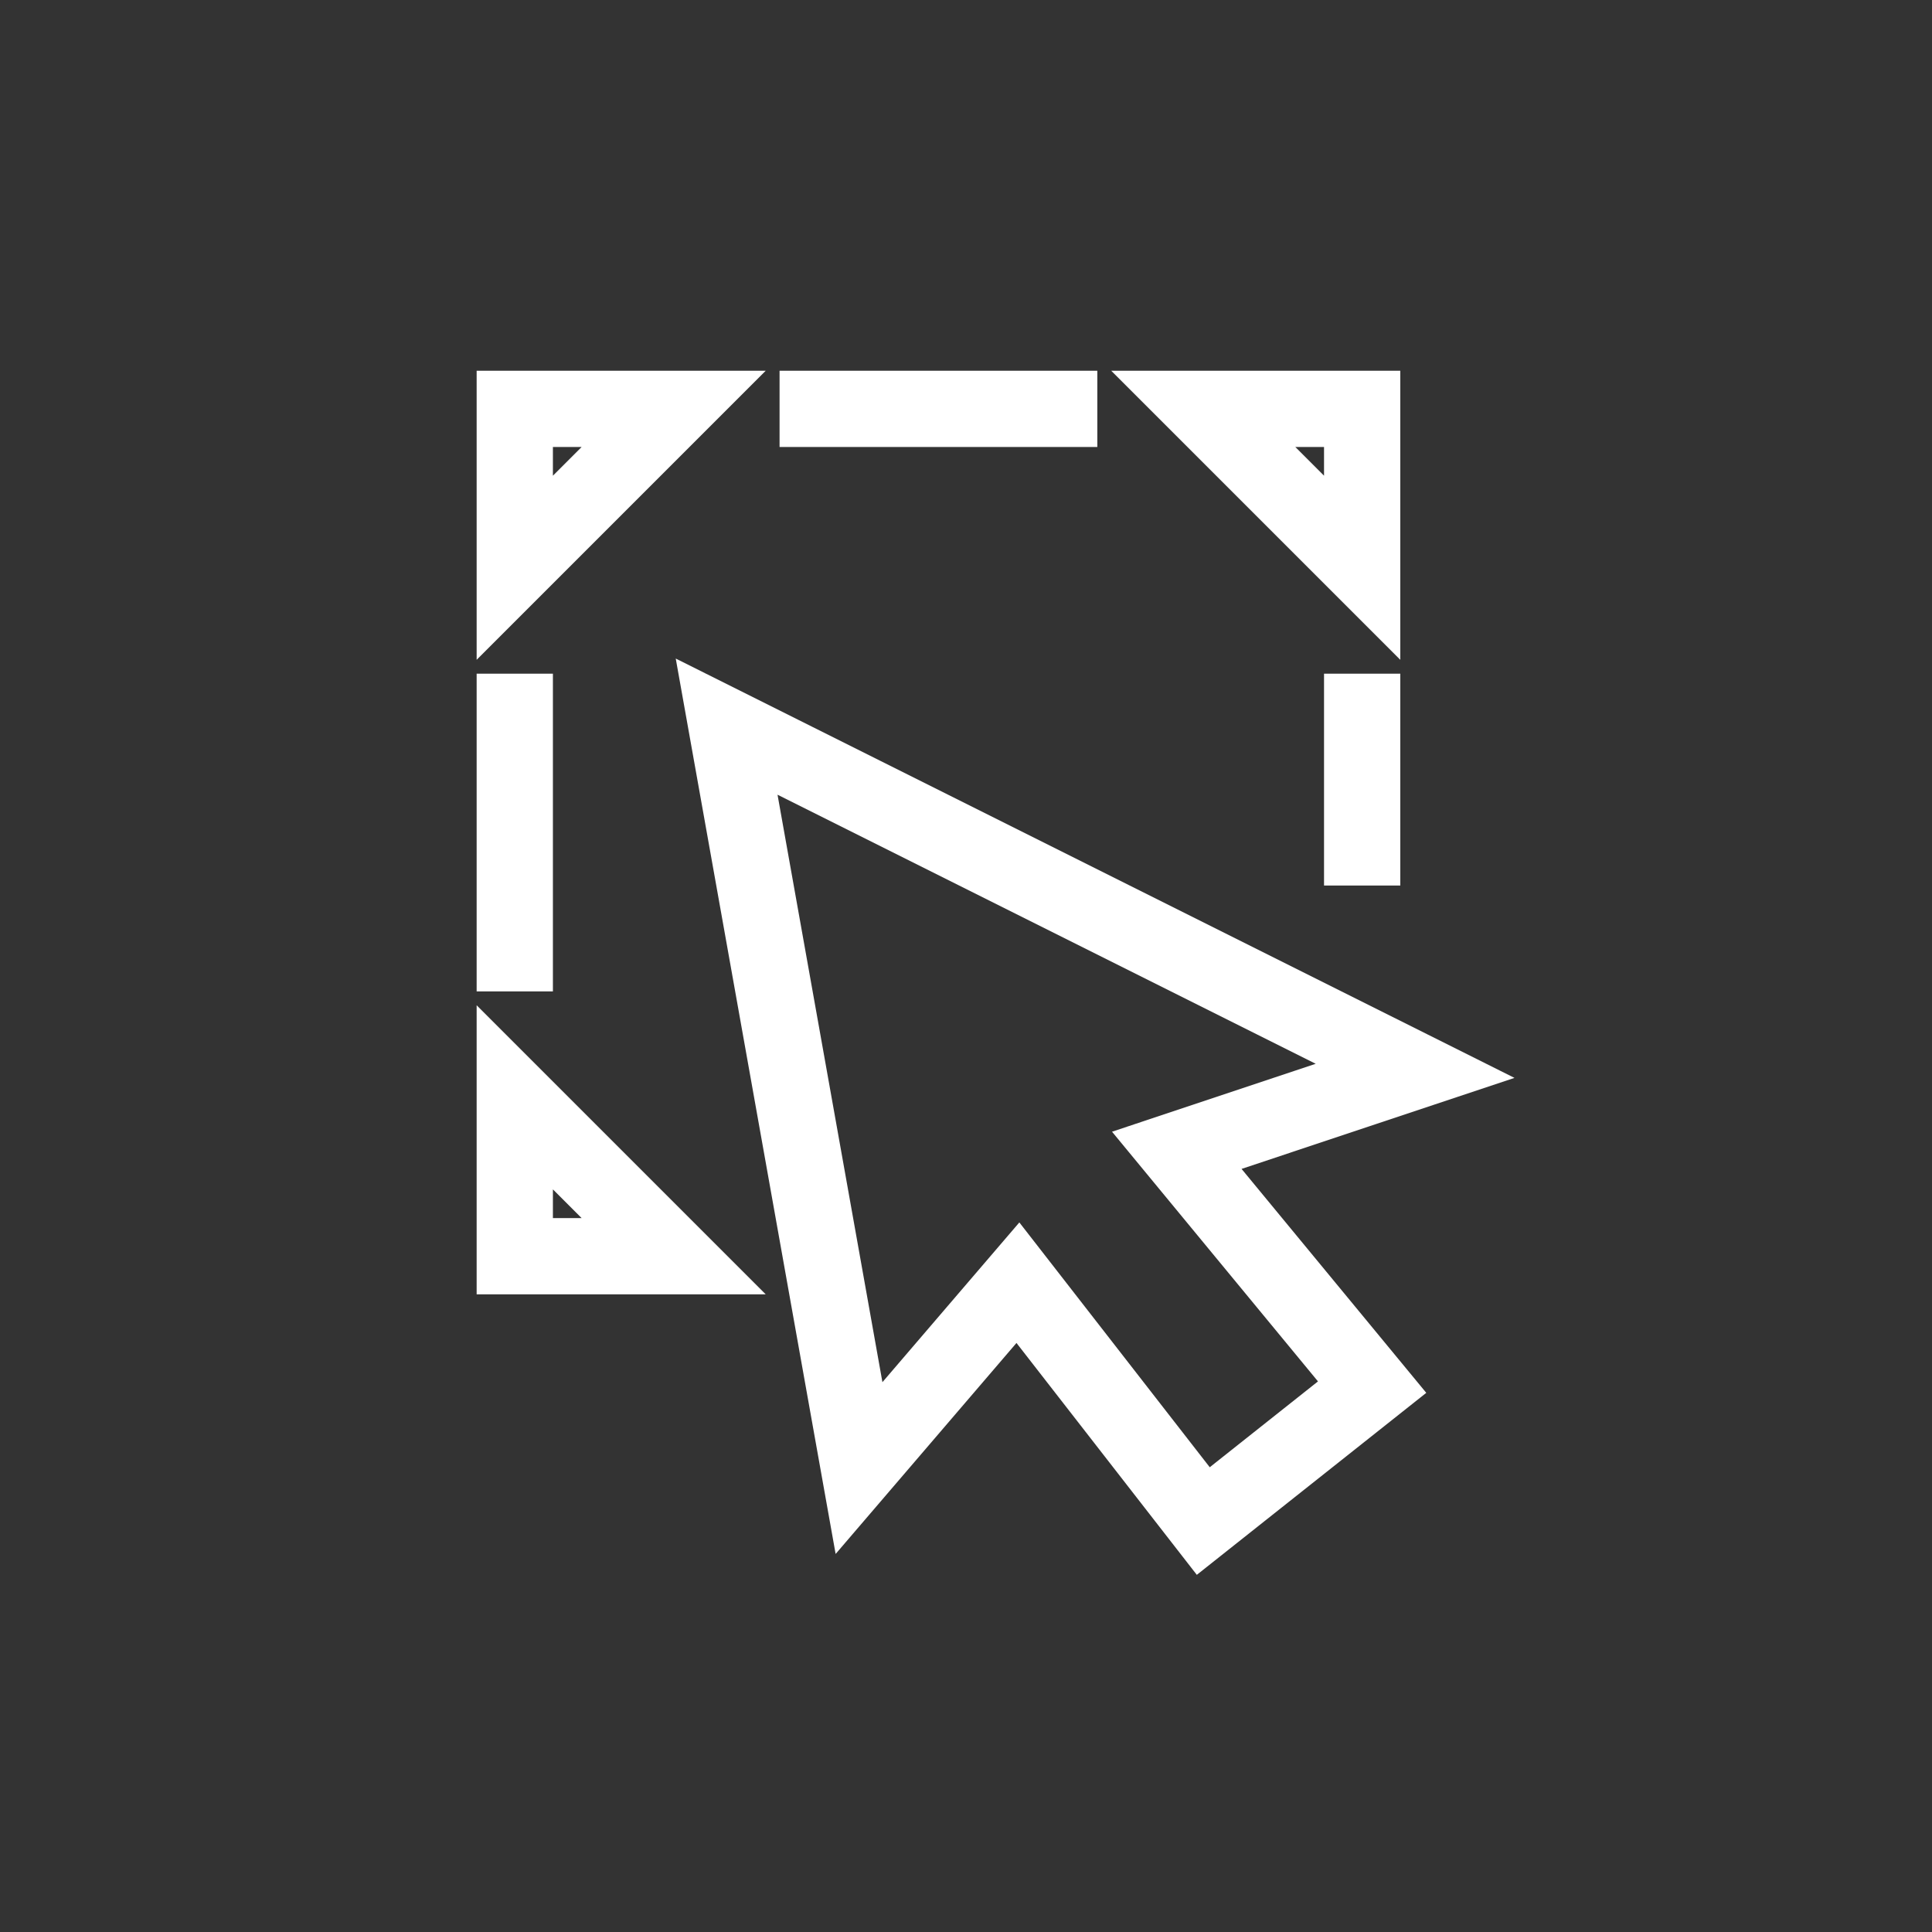 <svg width="38" height="38" viewBox="0 0 38 38" fill="none" xmlns="http://www.w3.org/2000/svg">
<rect x="0" y="0" width="38" height="38" fill="#333333" stroke="none"/>
<path d="M15.333 8.042H21.583H15.333ZM26.988 27.283L23.667 29.917L20.021 25.229L16.896 28.875L14.292 14.292L27.833 21.062L23.146 22.625L26.988 27.283V27.283ZM26.792 11.167V8.042H23.667L26.792 11.167ZM13.25 8.042H10.125V11.167L13.25 8.042ZM10.125 21.583V24.708H13.25L10.125 21.583ZM26.792 13.25V17.417V13.25ZM10.125 19.5V13.25V19.5Z" stroke="white" stroke-width="1.5"/>
</svg>
